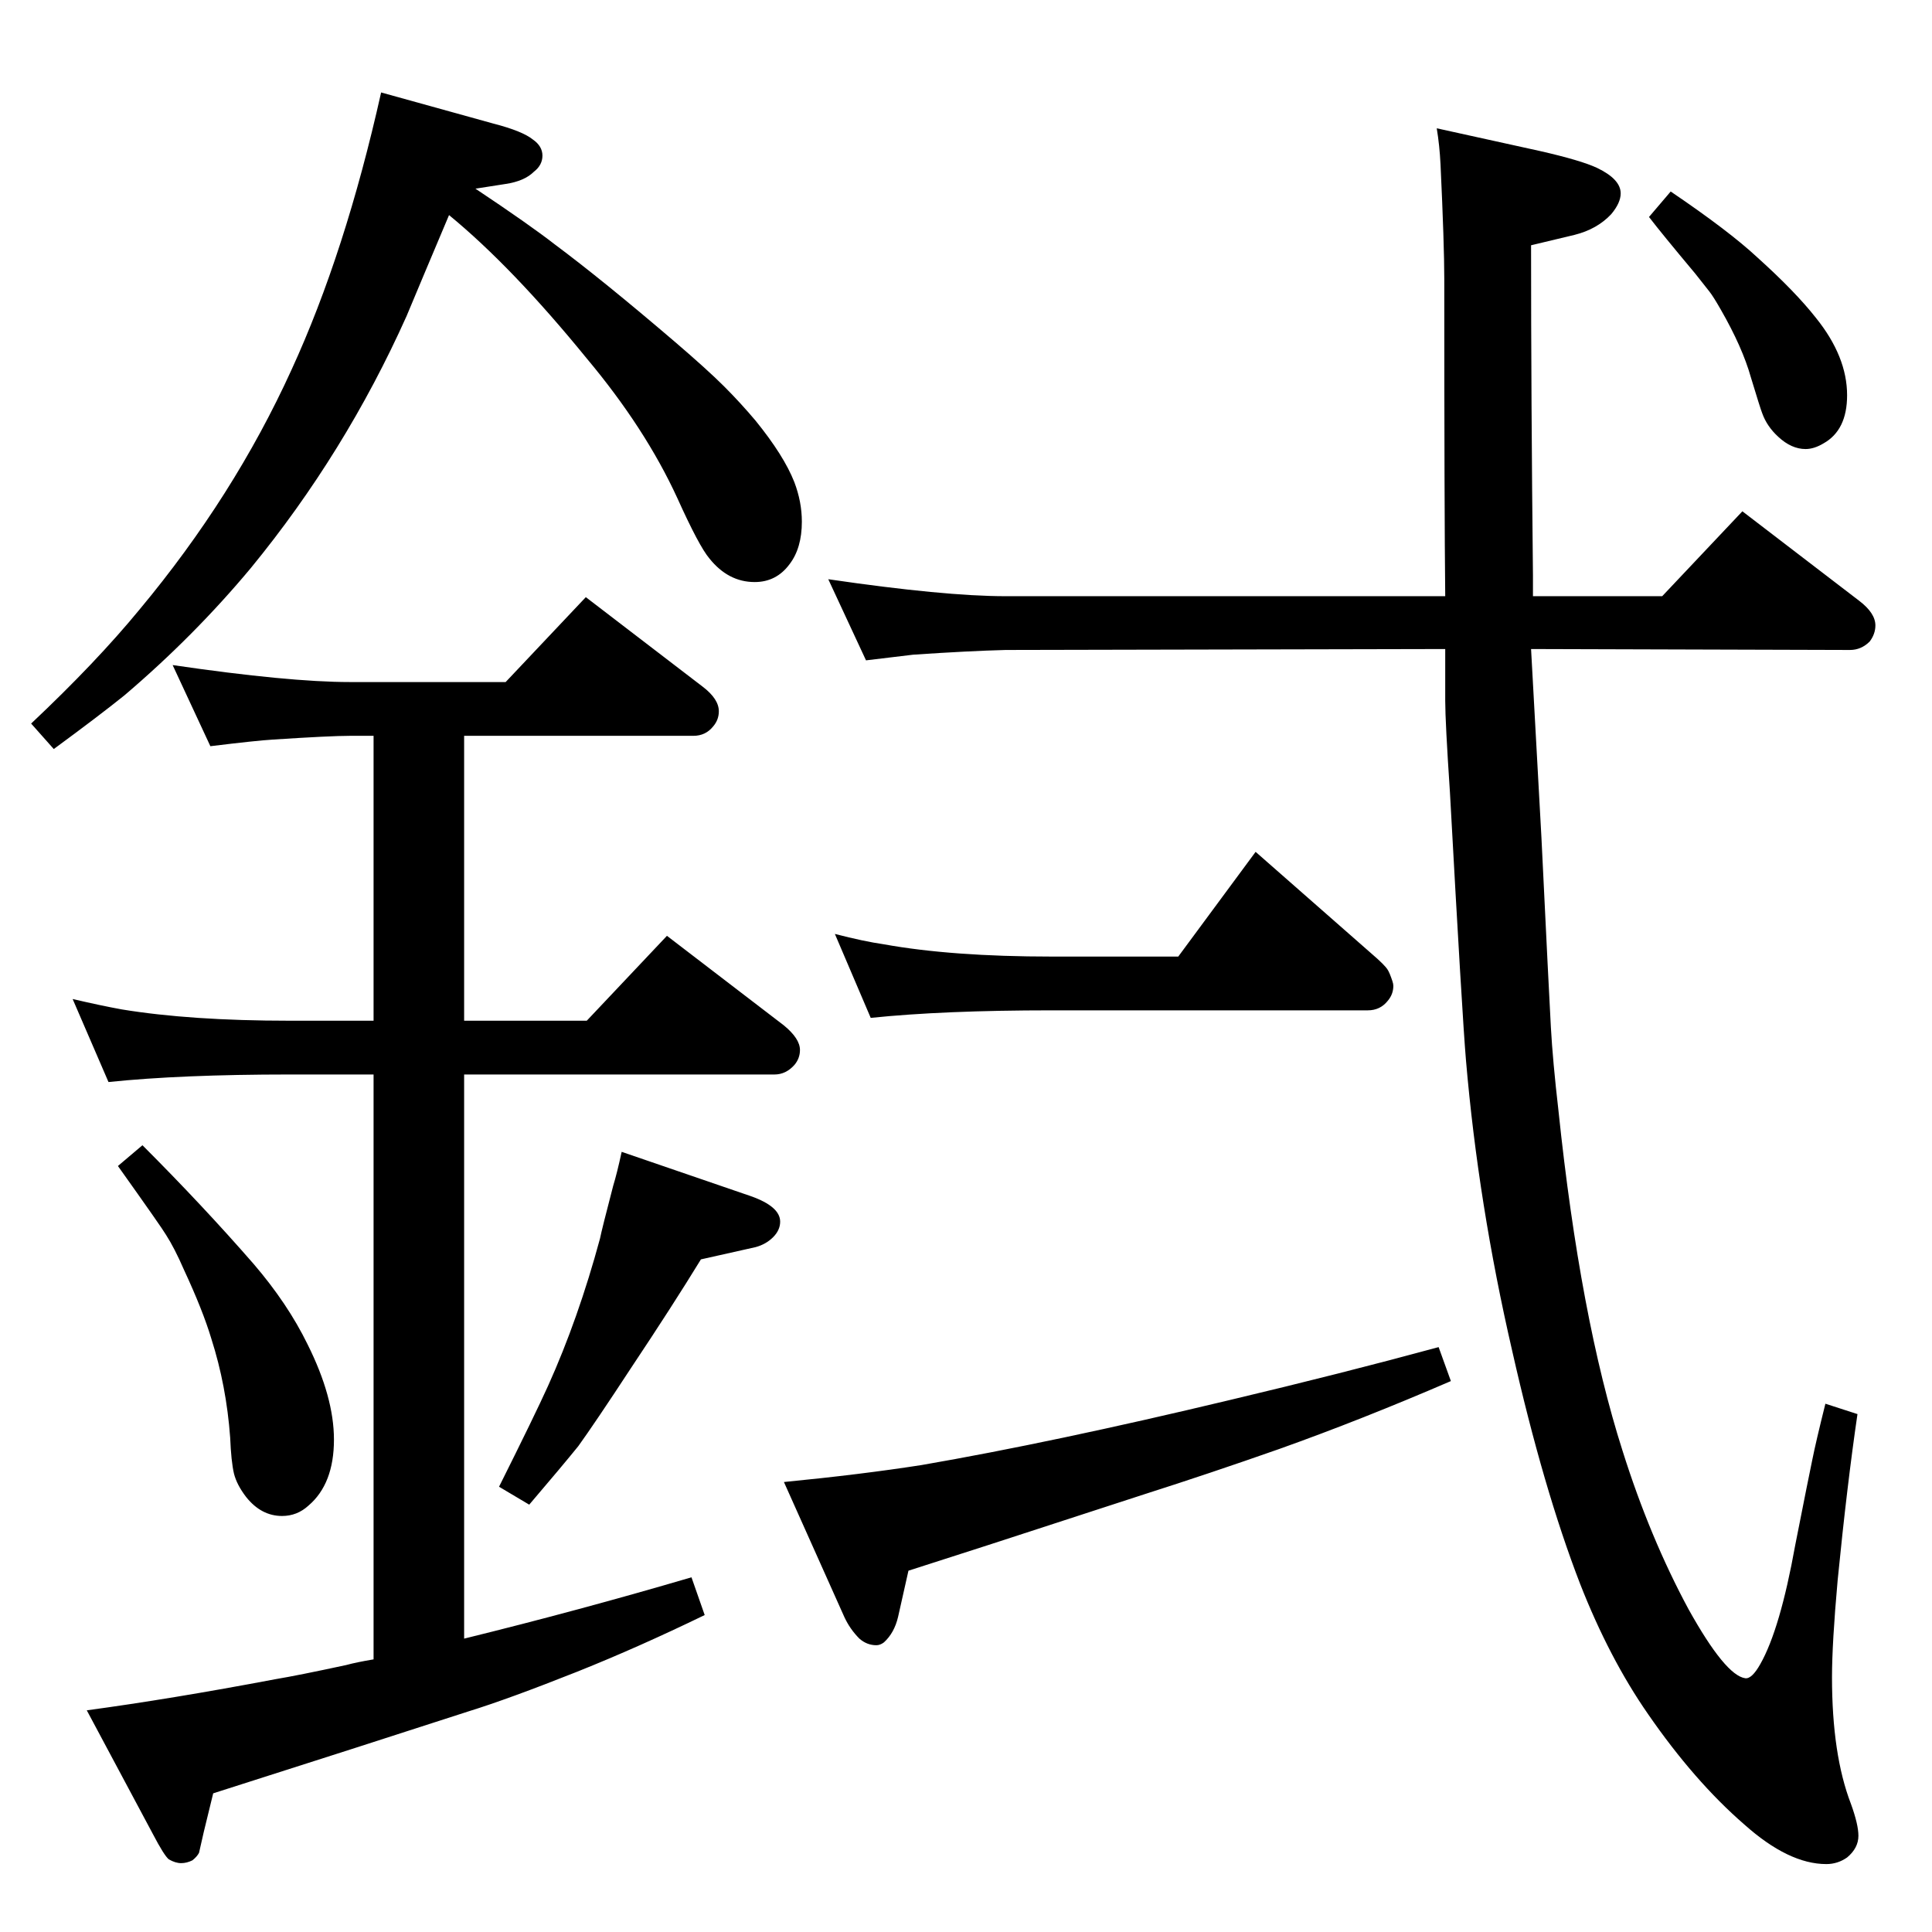 <?xml version="1.0" standalone="no"?>
<!DOCTYPE svg PUBLIC "-//W3C//DTD SVG 1.1//EN" "http://www.w3.org/Graphics/SVG/1.1/DTD/svg11.dtd" >
<svg xmlns="http://www.w3.org/2000/svg" xmlns:xlink="http://www.w3.org/1999/xlink" version="1.1" viewBox="0 -339 2048 2048">
  <g transform="matrix(1 0 0 -1 0 1709)">
   <path fill="currentColor"
d="M396 289v620h-89q-115 0 -192 -8l-38 88q30 -7 52 -11q73 -12 178 -12h89v302h-25q-21 0 -82 -4q-17 -1 -66 -7l-40 86q123 -18 188 -18h165l85 90l124 -95q17 -13 17 -26q0 -9 -6 -16q-8 -10 -21 -10h-243v-302h130l85 90l124 -95q17 -14 17 -26q0 -9 -6 -16
q-9 -10 -21 -10h-329v-598q122 30 241 65l14 -40q-70 -34 -135 -60q-73 -29 -115 -42l-124 -40q-116 -37 -147 -47l-10 -41l-5 -22q-2 -4 -7 -8q-6 -3 -12 -3t-13 4q-5 4 -17 27l-70 131q89 12 200 33q24 4 75 15q11 3 29 6zM1771 1845q62 -42 92 -70q40 -36 62 -64
q33 -41 33 -82q0 -37 -25 -51q-10 -6 -19 -6q-15 0 -29 13q-12 11 -17 25q-2 5 -12 38q-9 32 -32 72q-8 14 -12 19t-15 19q-36 43 -49 60zM504 1848q57 -38 84 -59q51 -38 127 -103q35 -30 52.5 -47.5t33.5 -36.5q30 -37 41 -65q8 -21 8 -42q0 -28 -13 -45q-14 -19 -37 -19
q-28 0 -48 25q-11 13 -34 64q-34 74 -96 148q-79 97 -146 152q-30 -71 -45 -107q-65 -145 -165 -267q-60 -72 -134 -135q-26 -21 -75 -57l-24 27q69 65 115 121q100 120 161 254q57 124 95 294l119 -33q31 -8 42 -17q10 -7 10 -17t-9 -17q-10 -10 -30 -13zM1625 1416h137
l85 90l124 -95q17 -13 17 -26q0 -9 -6 -17q-9 -9 -21 -9l-338 1q3 -55 11 -200q8 -165 10 -201t8 -88q23 -220 68 -361q29 -92 70 -168q39 -70 60 -73q7 -1 16 15q21 37 37 126q15 76 18 90q4 20 14 60l34 -11q-11 -75 -21 -176q-6 -67 -6 -103q0 -82 20 -134q8 -22 8 -34
q0 -13 -12 -23q-10 -7 -22 -7q-40 0 -87 42q-53 46 -102 117q-41 59 -72 138q-39 101 -72 247q-36 156 -49 308q-4 47 -17 284q-5 75 -5 97v55l-466 -1q-39 -1 -98 -5q-17 -2 -50 -6l-40 86q123 -18 188 -18h466q-1 89 -1 336q0 37 -4 122q-1 20 -4 38l109 -24
q44 -10 61 -18q25 -12 25 -27q0 -10 -10 -22q-15 -16 -39 -22l-46 -11q0 -163 2 -350v-22zM151 834q64 -64 118 -126q36 -42 57 -85q28 -56 28 -101q0 -47 -27 -70q-12 -11 -28 -11q-22 0 -38 20q-10 13 -13 25q-3 13 -4 38q-4 55 -20 105q-9 30 -29 73q-10 23 -19 37
q-4 7 -51 73zM659 827l137 -47q31 -11 31 -27q0 -9 -7.5 -16.5t-18.5 -10.5l-58 -13q-30 -49 -74 -115q-38 -58 -56 -83q-17 -21 -52 -62l-32 19q38 76 52 107q32 71 55 156q2 10 14 56q4 13 9 36zM1525 620l13 -36q-95 -41 -182 -72q-74 -26 -143 -48l-166 -54l-84 -27
l-11 -49q-4 -17 -15 -27q-4 -3 -8 -3q-10 0 -18 7q-10 10 -16 23l-64 143q82 8 146 18q139 24 327 69q118 28 221 56zM923 969l-38 89q31 -8 52 -11q72 -13 178 -13h134l82 111l123 -108q14 -12 17 -17q2 -3 5 -12q1 -3 1 -5q0 -9 -6 -16q-8 -10 -21 -10h-335
q-115 0 -192 -8z" />
  </g>

</svg>
